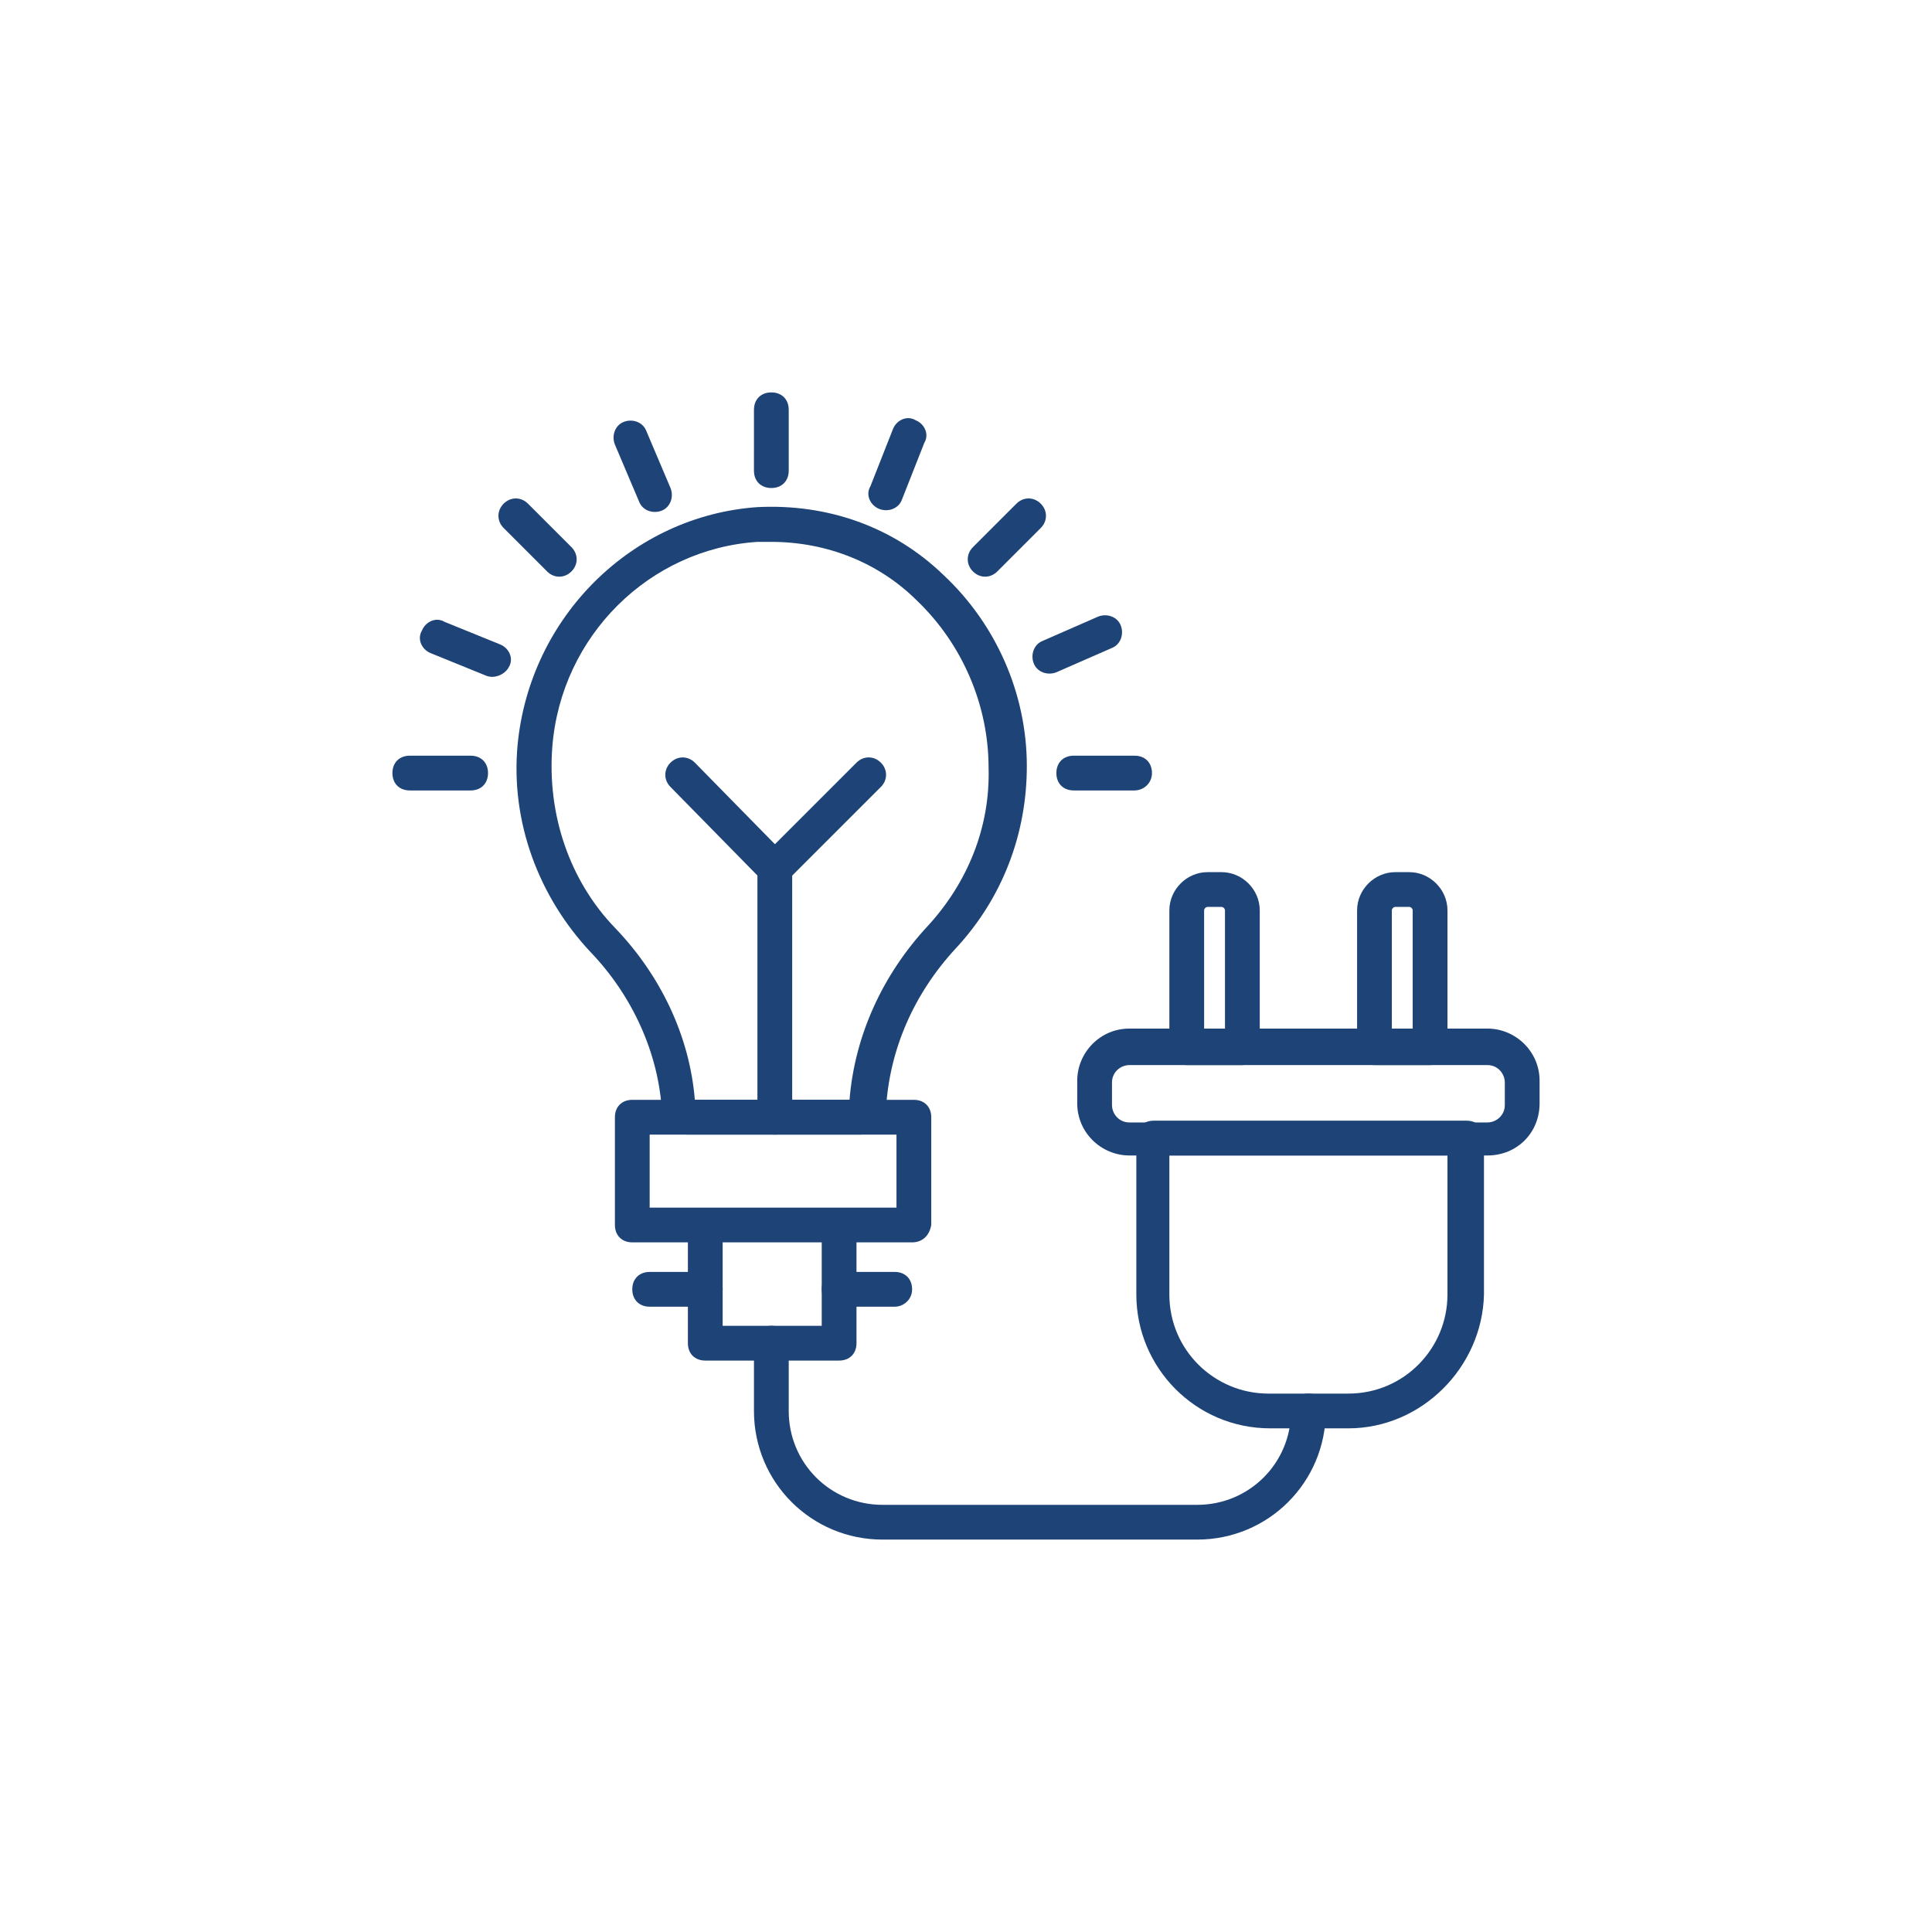 <?xml version="1.0" encoding="UTF-8"?>
<svg width="752pt" height="752pt" version="1.1" viewBox="0 0 752 752" xmlns="http://www.w3.org/2000/svg">
 <g fill="#1d4377">
  <path d="m300.23 189.95c-4.059 0-6.766-2.707-6.766-6.766l0.004-23.68c0-4.059 2.707-6.766 6.766-6.766 4.059 0 6.766 2.707 6.766 6.766v23.68c-0.004 4.059-2.707 6.766-6.769 6.766z"/>
  <path d="m441.62 307.67h-23.68c-4.059 0-6.766-2.707-6.766-6.766s2.707-6.766 6.766-6.766h23.68c4.059 0 6.766 2.707 6.766 6.766s-3.383 6.766-6.766 6.766z"/>
  <path d="m183.19 307.67h-23.68c-4.059 0-6.766-2.707-6.766-6.766s2.707-6.766 6.766-6.766h23.68c4.059 0 6.766 2.707 6.766 6.766s-2.707 6.766-6.766 6.766z"/>
  <path d="m378.71 222.43c-2.707-2.707-2.707-6.766 0-9.473l16.914-16.914c2.707-2.707 6.766-2.707 9.473 0 2.707 2.707 2.707 6.766 0 9.473l-16.914 16.914c-2.707 2.707-6.766 2.707-9.473 0z"/>
  <path d="m212.95 222.43-16.914-16.914c-2.703-2.707-2.703-6.766 0-9.473 2.707-2.707 6.766-2.707 9.473 0l16.914 16.914c2.707 2.707 2.707 6.766 0 9.473s-6.766 2.707-9.473 0z"/>
  <path d="m189.27 263.02-21.648-8.797c-3.383-1.352-5.414-5.414-3.383-8.797 1.352-3.383 5.414-5.414 8.797-3.383l21.648 8.797c3.383 1.352 5.414 5.414 3.383 8.797-1.352 2.707-5.414 4.734-8.797 3.383z"/>
  <path d="m342.18 198.07c-3.383-1.352-5.414-5.414-3.383-8.797l8.797-22.324c1.352-3.383 5.414-5.414 8.797-3.383 3.383 1.352 5.414 5.414 3.383 8.797l-8.797 22.324c-1.355 3.383-5.414 4.734-8.797 3.383z"/>
  <path d="m248.81 195.36-9.473-22.324c-1.352-3.383 0-7.441 3.383-8.797 3.383-1.352 7.441 0 8.797 3.383l9.469 22.328c1.352 3.383 0 7.441-3.383 8.797-3.383 1.352-7.441-0.004-8.793-3.387z"/>
  <path d="m402.39 258.28c-1.352-3.383 0-7.441 3.383-8.797l21.648-9.473c3.383-1.352 7.441 0 8.797 3.383 1.352 3.383 0 7.441-3.383 8.797l-21.648 9.473c-3.383 1.355-7.445 0-8.797-3.383z"/>
  <path d="m267.75 441.62c-5.414 0-9.473-4.059-10.148-9.473-1.352-22.324-11.5-44.652-27.738-61.566-20.297-21.648-31.121-50.742-28.414-80.508 4.734-50.062 44.652-89.301 93.363-92.684 27.062-1.352 52.77 7.441 72.391 26.387 20.297 18.941 32.473 46.004 32.473 74.418 0 26.387-9.473 51.418-27.738 71.039-16.238 17.59-25.707 39.238-27.062 62.242-0.676 5.414-4.734 10.148-10.148 10.148zm3.383-10.148m-3.383-3.383m32.473-217.17h-5.414c-41.945 2.707-76.449 36.535-79.832 79.832-2.031 26.387 6.766 52.094 24.355 70.359 17.59 18.266 29.09 41.945 31.121 66.977h60.211c2.031-25.031 12.855-48.711 30.445-67.656 15.559-16.914 24.355-38.562 23.68-61.566 0-24.355-10.148-48.035-27.738-64.949-14.879-14.879-35.176-22.996-56.828-22.996z"/>
  <path d="m301.58 441.62c-4.059 0-6.766-2.707-6.766-6.766v-96.746c0-2.031 0.676-3.383 2.031-4.734l36.535-36.535c2.707-2.707 6.766-2.707 9.473 0s2.707 6.766 0 9.473l-34.508 34.504v94.039c0 4.062-2.707 6.766-6.766 6.766z"/>
  <path d="m301.58 344.88c-2.031 0-3.383-0.676-4.734-2.031l-35.859-36.531c-2.707-2.707-2.707-6.766 0-9.473s6.766-2.707 9.473 0l35.855 36.535c2.707 2.707 2.707 6.766 0 9.473-1.352 1.352-2.707 2.027-4.734 2.027z"/>
  <path d="m355.03 483.57h-108.92c-4.059 0-6.766-2.707-6.766-6.766v-41.945c0-4.059 2.707-6.766 6.766-6.766h109.6c4.059 0 6.766 2.707 6.766 6.766v41.945c-0.68 4.062-3.387 6.766-7.445 6.766zm-102.16-13.527h96.07v-28.414l-96.07-0.004z"/>
  <path d="m326.61 529.58h-52.094c-4.059 0-6.766-2.707-6.766-6.766v-46.004h13.531v39.238h38.562v-39.238h13.531v46.004c0 4.059-2.707 6.766-6.766 6.766z"/>
  <path d="m348.26 508.61h-21.648c-4.059 0-6.766-2.707-6.766-6.766s2.707-6.766 6.766-6.766h21.648c4.059 0 6.766 2.707 6.766 6.766s-3.383 6.766-6.766 6.766z"/>
  <path d="m274.52 508.61h-21.648c-4.059 0-6.766-2.707-6.766-6.766s2.707-6.766 6.766-6.766h21.648c4.059 0 6.766 2.707 6.766 6.766s-3.383 6.766-6.766 6.766z"/>
  <path d="m524.84 555.96h-30.445c-29.09 0-52.094-23.68-52.094-52.094v-60.891c0-4.059 2.707-6.766 6.766-6.766h121.78c4.059 0 6.766 2.707 6.766 6.766v60.891c-0.676 28.414-24.352 52.094-52.77 52.094zm-69.684-106.21v54.125c0 21.648 17.59 38.562 38.562 38.562l31.121-0.004c21.648 0 38.562-17.59 38.562-38.562v-54.125z"/>
  <path d="m578.96 449.75h-139.37c-10.824 0-20.297-8.797-20.297-20.297v-8.797c0-10.824 8.797-20.297 20.297-20.297h139.37c10.824 0 20.297 8.797 20.297 20.297v8.797c0 11.5-8.797 20.297-20.297 20.297zm-139.37-35.184c-3.383 0-6.766 2.707-6.766 6.766v8.797c0 3.383 2.707 6.766 6.766 6.766h139.37c3.383 0 6.766-2.707 6.766-6.766v-8.797c0-3.383-2.707-6.766-6.766-6.766z"/>
  <path d="m483.57 414.56h-21.648c-4.059 0-6.766-2.707-6.766-6.766v-53.445c0-8.117 6.766-14.883 14.883-14.883h5.414c8.117 0 14.883 6.766 14.883 14.883v53.445c0 3.387-3.383 6.766-6.766 6.766zm-14.883-13.527h8.117v-46.68c0-0.676-0.676-1.352-1.352-1.352h-5.414c-0.676 0-1.352 0.676-1.352 1.352z"/>
  <path d="m556.64 414.56h-21.648c-4.059 0-6.766-2.707-6.766-6.766v-53.445c0-8.117 6.766-14.883 14.883-14.883h5.414c8.117 0 14.883 6.766 14.883 14.883v53.445c-0.004 3.387-3.387 6.766-6.766 6.766zm-14.887-13.527h8.117v-46.68c0-0.676-0.676-1.352-1.352-1.352h-5.414c-0.676 0-1.352 0.676-1.352 1.352z"/>
  <path d="m465.98 599.26h-122.45c-27.738 0-50.062-22.324-50.062-50.062v-26.387c0-4.059 2.707-6.766 6.766-6.766 4.059 0 6.766 2.707 6.766 6.766v26.387c0 20.297 16.238 36.535 36.535 36.535h122.45c20.297 0 36.535-16.238 36.535-36.535 0-4.059 2.707-6.766 6.766-6.766s6.766 2.707 6.766 6.766c-0.004 27.734-22.332 50.062-50.07 50.062z"/>
 </g>
</svg>
